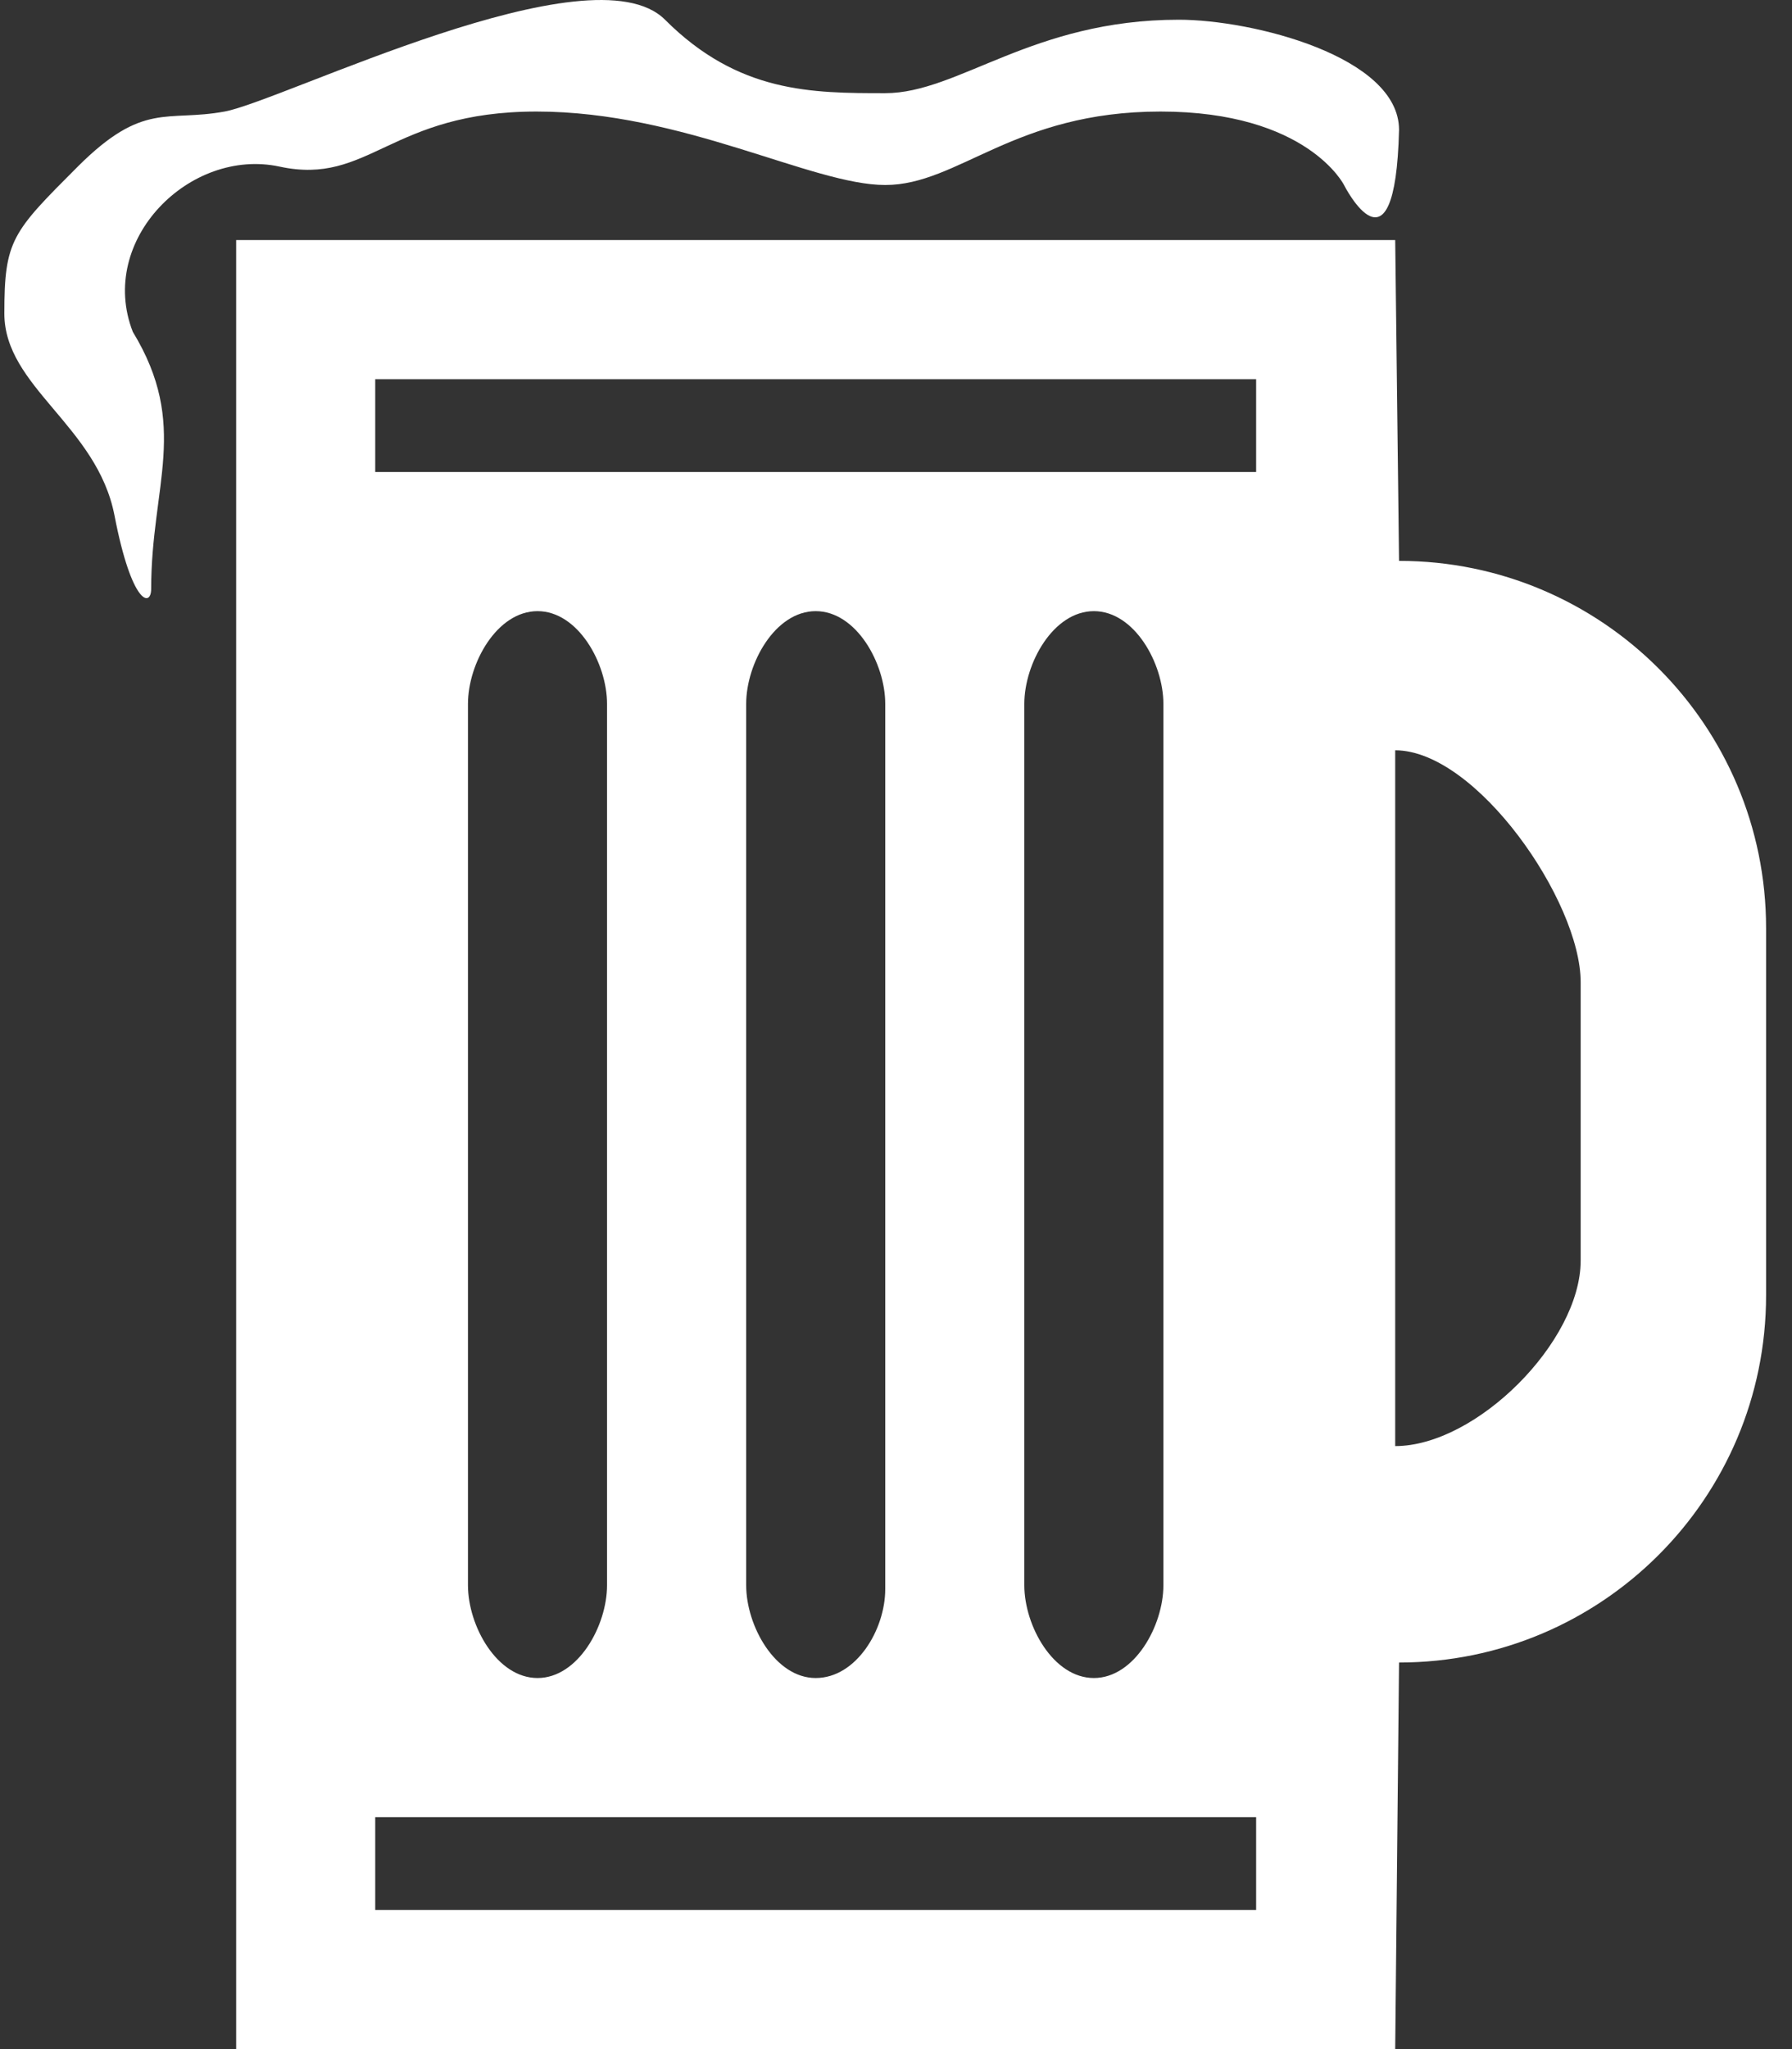 <svg width="28" height="32" viewBox="0 0 28 32" fill="none" xmlns="http://www.w3.org/2000/svg">
<rect x="0" y="0" width="28" height="32" fill="#333333" stroke="none"/>
<path d="M3.69 3.749H21.8L21.86 8.759C25.028 8.759 27.595 11.327 27.595 14.494V20.229C27.595 23.396 25.028 25.963 21.86 25.963L21.8 32H3.69V3.749ZM21.8 22.583C23.067 22.583 24.698 20.952 24.698 19.685V15.339C24.698 14.072 23.067 11.717 21.8 11.717V22.583ZM5.863 5.922V7.371H19.627V5.922H5.863ZM19.627 29.827V28.378H5.863V29.827H19.627ZM8.399 9.544C7.765 9.544 7.312 10.359 7.312 10.993V24.756C7.312 25.39 7.765 26.205 8.399 26.205C9.032 26.205 9.485 25.39 9.485 24.756V10.993C9.485 10.359 9.032 9.544 8.399 9.544ZM12.745 9.544C12.112 9.544 11.659 10.359 11.659 10.993V24.756C11.659 25.39 12.112 26.205 12.745 26.205C13.379 26.205 13.832 25.45 13.832 24.816V10.993C13.832 10.359 13.379 9.544 12.745 9.544ZM17.092 9.544C16.458 9.544 16.005 10.359 16.005 10.993V24.756C16.005 25.39 16.458 26.205 17.092 26.205C17.725 26.205 18.178 25.39 18.178 24.756V10.993C18.178 10.359 17.725 9.544 17.092 9.544ZM3.509 1.742C4.415 1.576 9.244 -0.839 10.391 0.308C11.538 1.455 12.685 1.455 13.832 1.455C14.979 1.455 16.126 0.308 18.42 0.308C19.567 0.308 21.86 0.881 21.86 2.028C21.8 4.473 21 2.889 21 2.889C21 2.889 20.427 1.742 18.133 1.742C15.839 1.742 14.979 2.889 13.832 2.889C12.685 2.889 10.678 1.742 8.384 1.742C6.09 1.742 5.773 2.904 4.369 2.602C2.966 2.3 1.517 3.749 2.075 5.182C2.966 6.646 2.362 7.575 2.362 9.197C2.362 9.484 2.06 9.453 1.789 8.05C1.517 6.646 0.068 6.043 0.068 4.896C0.068 3.749 0.189 3.628 1.215 2.602C2.242 1.576 2.604 1.908 3.509 1.742V1.742Z" fill="white"/>
</svg>
